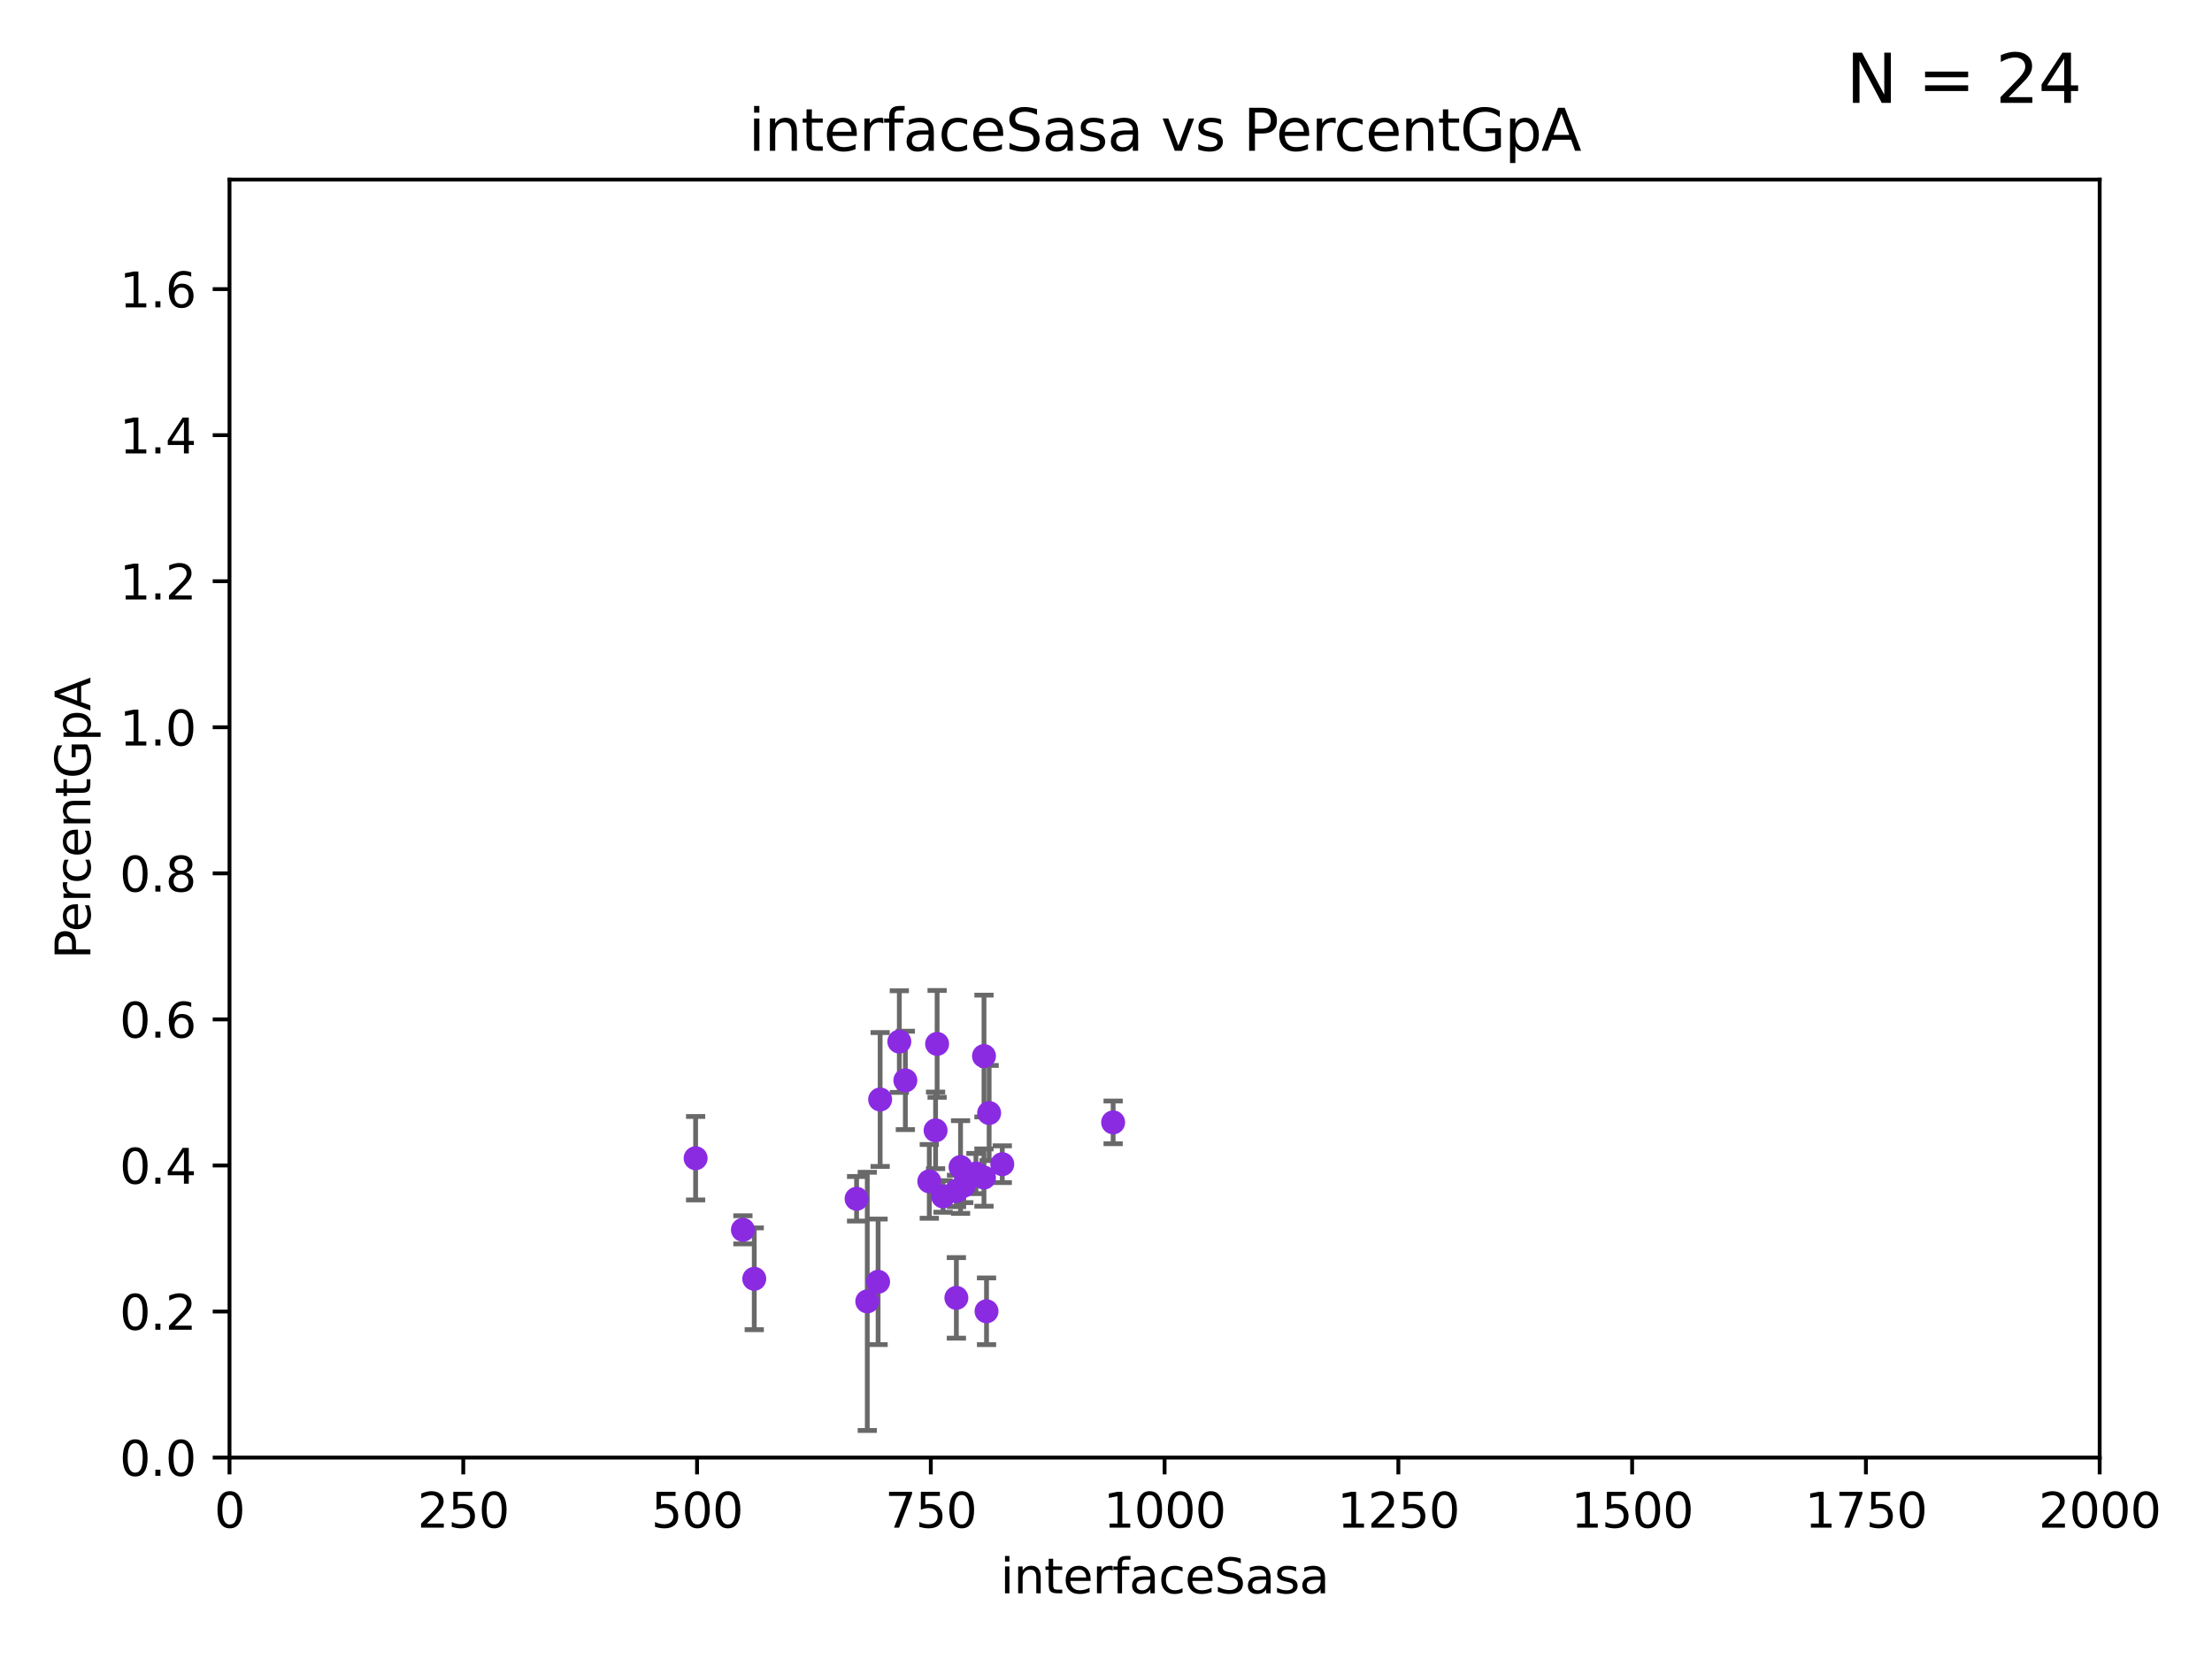 <?xml version="1.0" encoding="utf-8" standalone="no"?>
<!DOCTYPE svg PUBLIC "-//W3C//DTD SVG 1.1//EN"
  "http://www.w3.org/Graphics/SVG/1.1/DTD/svg11.dtd">
<svg xmlns:xlink="http://www.w3.org/1999/xlink" width="460.8pt" height="345.6pt" viewBox="0 0 460.8 345.6" xmlns="http://www.w3.org/2000/svg" version="1.1">
 <defs>
  <style type="text/css">*{stroke-linejoin: round; stroke-linecap: butt}</style>
 </defs>
 <g id="figure_1">
  <g id="patch_1">
   <path d="M 0 345.6 
L 460.8 345.6 
L 460.8 0 
L 0 0 
z
" style="fill: #ffffff"/>
  </g>
  <g id="axes_1">
   <g id="patch_2">
    <path d="M 47.81 303.64 
L 437.4 303.64 
L 437.4 37.411 
L 47.81 37.411 
z
" style="fill: #ffffff"/>
   </g>
   <g id="PathCollection_1">
    <defs>
     <path id="m7c6b8f245a" d="M 0 1.118 
C 0.297 1.118 0.581 1 0.791 0.791 
C 1 0.581 1.118 0.297 1.118 0 
C 1.118 -0.297 1 -0.581 0.791 -0.791 
C 0.581 -1 0.297 -1.118 0 -1.118 
C -0.297 -1.118 -0.581 -1 -0.791 -0.791 
C -1 -0.581 -1.118 -0.297 -1.118 0 
C -1.118 0.297 -1 0.581 -0.791 0.791 
C -0.581 1 -0.297 1.118 0 1.118 
z
" style="stroke: #8a2be2"/>
    </defs>
    <g clip-path="url(#pba87f4bcbe)">
     <use xlink:href="#m7c6b8f245a" x="196.456" y="249.24" style="fill: #8a2be2; stroke: #8a2be2"/>
     <use xlink:href="#m7c6b8f245a" x="183.35" y="229.043" style="fill: #8a2be2; stroke: #8a2be2"/>
     <use xlink:href="#m7c6b8f245a" x="231.887" y="233.812" style="fill: #8a2be2; stroke: #8a2be2"/>
     <use xlink:href="#m7c6b8f245a" x="157.125" y="266.397" style="fill: #8a2be2; stroke: #8a2be2"/>
     <use xlink:href="#m7c6b8f245a" x="206.056" y="231.862" style="fill: #8a2be2; stroke: #8a2be2"/>
     <use xlink:href="#m7c6b8f245a" x="154.764" y="256.194" style="fill: #8a2be2; stroke: #8a2be2"/>
     <use xlink:href="#m7c6b8f245a" x="193.589" y="246.099" style="fill: #8a2be2; stroke: #8a2be2"/>
     <use xlink:href="#m7c6b8f245a" x="188.602" y="225.066" style="fill: #8a2be2; stroke: #8a2be2"/>
     <use xlink:href="#m7c6b8f245a" x="187.346" y="216.981" style="fill: #8a2be2; stroke: #8a2be2"/>
     <use xlink:href="#m7c6b8f245a" x="178.443" y="249.726" style="fill: #8a2be2; stroke: #8a2be2"/>
     <use xlink:href="#m7c6b8f245a" x="199.261" y="248.092" style="fill: #8a2be2; stroke: #8a2be2"/>
     <use xlink:href="#m7c6b8f245a" x="199.23" y="270.371" style="fill: #8a2be2; stroke: #8a2be2"/>
     <use xlink:href="#m7c6b8f245a" x="180.67" y="271.102" style="fill: #8a2be2; stroke: #8a2be2"/>
     <use xlink:href="#m7c6b8f245a" x="200.771" y="247.006" style="fill: #8a2be2; stroke: #8a2be2"/>
     <use xlink:href="#m7c6b8f245a" x="208.792" y="242.524" style="fill: #8a2be2; stroke: #8a2be2"/>
     <use xlink:href="#m7c6b8f245a" x="182.924" y="267.021" style="fill: #8a2be2; stroke: #8a2be2"/>
     <use xlink:href="#m7c6b8f245a" x="205.512" y="273.161" style="fill: #8a2be2; stroke: #8a2be2"/>
     <use xlink:href="#m7c6b8f245a" x="194.9" y="235.477" style="fill: #8a2be2; stroke: #8a2be2"/>
     <use xlink:href="#m7c6b8f245a" x="144.911" y="241.277" style="fill: #8a2be2; stroke: #8a2be2"/>
     <use xlink:href="#m7c6b8f245a" x="204.984" y="219.991" style="fill: #8a2be2; stroke: #8a2be2"/>
     <use xlink:href="#m7c6b8f245a" x="204.98" y="245.306" style="fill: #8a2be2; stroke: #8a2be2"/>
     <use xlink:href="#m7c6b8f245a" x="195.217" y="217.461" style="fill: #8a2be2; stroke: #8a2be2"/>
     <use xlink:href="#m7c6b8f245a" x="203.305" y="244.467" style="fill: #8a2be2; stroke: #8a2be2"/>
     <use xlink:href="#m7c6b8f245a" x="200.099" y="243.11" style="fill: #8a2be2; stroke: #8a2be2"/>
    </g>
   </g>
   <g id="matplotlib.axis_1">
    <g id="xtick_1">
     <g id="line2d_1">
      <defs>
       <path id="m2bb3eee9ae" d="M 0 0 
L 0 3.5 
" style="stroke: #000000; stroke-width: 0.8"/>
      </defs>
      <g>
       <use xlink:href="#m2bb3eee9ae" x="47.81" y="303.64" style="stroke: #000000; stroke-width: 0.8"/>
      </g>
     </g>
     <g id="text_1">
      <!-- 0 -->
      <g transform="translate(44.629 318.238)scale(0.1 -0.1)">
       <defs>
        <path id="DejaVuSans-30" d="M 2034 4250 
Q 1547 4250 1301 3770 
Q 1056 3291 1056 2328 
Q 1056 1369 1301 889 
Q 1547 409 2034 409 
Q 2525 409 2770 889 
Q 3016 1369 3016 2328 
Q 3016 3291 2770 3770 
Q 2525 4250 2034 4250 
z
M 2034 4750 
Q 2819 4750 3233 4129 
Q 3647 3509 3647 2328 
Q 3647 1150 3233 529 
Q 2819 -91 2034 -91 
Q 1250 -91 836 529 
Q 422 1150 422 2328 
Q 422 3509 836 4129 
Q 1250 4750 2034 4750 
z
" transform="scale(0.016)"/>
       </defs>
       <use xlink:href="#DejaVuSans-30"/>
      </g>
     </g>
    </g>
    <g id="xtick_2">
     <g id="line2d_2">
      <g>
       <use xlink:href="#m2bb3eee9ae" x="96.509" y="303.64" style="stroke: #000000; stroke-width: 0.8"/>
      </g>
     </g>
     <g id="text_2">
      <!-- 250 -->
      <g transform="translate(86.965 318.238)scale(0.1 -0.1)">
       <defs>
        <path id="DejaVuSans-32" d="M 1228 531 
L 3431 531 
L 3431 0 
L 469 0 
L 469 531 
Q 828 903 1448 1529 
Q 2069 2156 2228 2338 
Q 2531 2678 2651 2914 
Q 2772 3150 2772 3378 
Q 2772 3750 2511 3984 
Q 2250 4219 1831 4219 
Q 1534 4219 1204 4116 
Q 875 4013 500 3803 
L 500 4441 
Q 881 4594 1212 4672 
Q 1544 4750 1819 4750 
Q 2544 4750 2975 4387 
Q 3406 4025 3406 3419 
Q 3406 3131 3298 2873 
Q 3191 2616 2906 2266 
Q 2828 2175 2409 1742 
Q 1991 1309 1228 531 
z
" transform="scale(0.016)"/>
        <path id="DejaVuSans-35" d="M 691 4666 
L 3169 4666 
L 3169 4134 
L 1269 4134 
L 1269 2991 
Q 1406 3038 1543 3061 
Q 1681 3084 1819 3084 
Q 2600 3084 3056 2656 
Q 3513 2228 3513 1497 
Q 3513 744 3044 326 
Q 2575 -91 1722 -91 
Q 1428 -91 1123 -41 
Q 819 9 494 109 
L 494 744 
Q 775 591 1075 516 
Q 1375 441 1709 441 
Q 2250 441 2565 725 
Q 2881 1009 2881 1497 
Q 2881 1984 2565 2268 
Q 2250 2553 1709 2553 
Q 1456 2553 1204 2497 
Q 953 2441 691 2322 
L 691 4666 
z
" transform="scale(0.016)"/>
       </defs>
       <use xlink:href="#DejaVuSans-32"/>
       <use xlink:href="#DejaVuSans-35" x="63.623"/>
       <use xlink:href="#DejaVuSans-30" x="127.246"/>
      </g>
     </g>
    </g>
    <g id="xtick_3">
     <g id="line2d_3">
      <g>
       <use xlink:href="#m2bb3eee9ae" x="145.208" y="303.64" style="stroke: #000000; stroke-width: 0.8"/>
      </g>
     </g>
     <g id="text_3">
      <!-- 500 -->
      <g transform="translate(135.664 318.238)scale(0.1 -0.1)">
       <use xlink:href="#DejaVuSans-35"/>
       <use xlink:href="#DejaVuSans-30" x="63.623"/>
       <use xlink:href="#DejaVuSans-30" x="127.246"/>
      </g>
     </g>
    </g>
    <g id="xtick_4">
     <g id="line2d_4">
      <g>
       <use xlink:href="#m2bb3eee9ae" x="193.906" y="303.64" style="stroke: #000000; stroke-width: 0.8"/>
      </g>
     </g>
     <g id="text_4">
      <!-- 750 -->
      <g transform="translate(184.363 318.238)scale(0.1 -0.1)">
       <defs>
        <path id="DejaVuSans-37" d="M 525 4666 
L 3525 4666 
L 3525 4397 
L 1831 0 
L 1172 0 
L 2766 4134 
L 525 4134 
L 525 4666 
z
" transform="scale(0.016)"/>
       </defs>
       <use xlink:href="#DejaVuSans-37"/>
       <use xlink:href="#DejaVuSans-35" x="63.623"/>
       <use xlink:href="#DejaVuSans-30" x="127.246"/>
      </g>
     </g>
    </g>
    <g id="xtick_5">
     <g id="line2d_5">
      <g>
       <use xlink:href="#m2bb3eee9ae" x="242.605" y="303.64" style="stroke: #000000; stroke-width: 0.8"/>
      </g>
     </g>
     <g id="text_5">
      <!-- 1000 -->
      <g transform="translate(229.88 318.238)scale(0.1 -0.1)">
       <defs>
        <path id="DejaVuSans-31" d="M 794 531 
L 1825 531 
L 1825 4091 
L 703 3866 
L 703 4441 
L 1819 4666 
L 2450 4666 
L 2450 531 
L 3481 531 
L 3481 0 
L 794 0 
L 794 531 
z
" transform="scale(0.016)"/>
       </defs>
       <use xlink:href="#DejaVuSans-31"/>
       <use xlink:href="#DejaVuSans-30" x="63.623"/>
       <use xlink:href="#DejaVuSans-30" x="127.246"/>
       <use xlink:href="#DejaVuSans-30" x="190.869"/>
      </g>
     </g>
    </g>
    <g id="xtick_6">
     <g id="line2d_6">
      <g>
       <use xlink:href="#m2bb3eee9ae" x="291.304" y="303.64" style="stroke: #000000; stroke-width: 0.8"/>
      </g>
     </g>
     <g id="text_6">
      <!-- 1250 -->
      <g transform="translate(278.579 318.238)scale(0.1 -0.1)">
       <use xlink:href="#DejaVuSans-31"/>
       <use xlink:href="#DejaVuSans-32" x="63.623"/>
       <use xlink:href="#DejaVuSans-35" x="127.246"/>
       <use xlink:href="#DejaVuSans-30" x="190.869"/>
      </g>
     </g>
    </g>
    <g id="xtick_7">
     <g id="line2d_7">
      <g>
       <use xlink:href="#m2bb3eee9ae" x="340.002" y="303.64" style="stroke: #000000; stroke-width: 0.8"/>
      </g>
     </g>
     <g id="text_7">
      <!-- 1500 -->
      <g transform="translate(327.277 318.238)scale(0.1 -0.1)">
       <use xlink:href="#DejaVuSans-31"/>
       <use xlink:href="#DejaVuSans-35" x="63.623"/>
       <use xlink:href="#DejaVuSans-30" x="127.246"/>
       <use xlink:href="#DejaVuSans-30" x="190.869"/>
      </g>
     </g>
    </g>
    <g id="xtick_8">
     <g id="line2d_8">
      <g>
       <use xlink:href="#m2bb3eee9ae" x="388.701" y="303.64" style="stroke: #000000; stroke-width: 0.8"/>
      </g>
     </g>
     <g id="text_8">
      <!-- 1750 -->
      <g transform="translate(375.976 318.238)scale(0.1 -0.1)">
       <use xlink:href="#DejaVuSans-31"/>
       <use xlink:href="#DejaVuSans-37" x="63.623"/>
       <use xlink:href="#DejaVuSans-35" x="127.246"/>
       <use xlink:href="#DejaVuSans-30" x="190.869"/>
      </g>
     </g>
    </g>
    <g id="xtick_9">
     <g id="line2d_9">
      <g>
       <use xlink:href="#m2bb3eee9ae" x="437.4" y="303.64" style="stroke: #000000; stroke-width: 0.8"/>
      </g>
     </g>
     <g id="text_9">
      <!-- 2000 -->
      <g transform="translate(424.675 318.238)scale(0.1 -0.1)">
       <use xlink:href="#DejaVuSans-32"/>
       <use xlink:href="#DejaVuSans-30" x="63.623"/>
       <use xlink:href="#DejaVuSans-30" x="127.246"/>
       <use xlink:href="#DejaVuSans-30" x="190.869"/>
      </g>
     </g>
    </g>
    <g id="text_10">
     <!-- interfaceSasa -->
     <g transform="translate(208.398 331.917)scale(0.1 -0.1)">
      <defs>
       <path id="DejaVuSans-69" d="M 603 3500 
L 1178 3500 
L 1178 0 
L 603 0 
L 603 3500 
z
M 603 4863 
L 1178 4863 
L 1178 4134 
L 603 4134 
L 603 4863 
z
" transform="scale(0.016)"/>
       <path id="DejaVuSans-6e" d="M 3513 2113 
L 3513 0 
L 2938 0 
L 2938 2094 
Q 2938 2591 2744 2837 
Q 2550 3084 2163 3084 
Q 1697 3084 1428 2787 
Q 1159 2491 1159 1978 
L 1159 0 
L 581 0 
L 581 3500 
L 1159 3500 
L 1159 2956 
Q 1366 3272 1645 3428 
Q 1925 3584 2291 3584 
Q 2894 3584 3203 3211 
Q 3513 2838 3513 2113 
z
" transform="scale(0.016)"/>
       <path id="DejaVuSans-74" d="M 1172 4494 
L 1172 3500 
L 2356 3500 
L 2356 3053 
L 1172 3053 
L 1172 1153 
Q 1172 725 1289 603 
Q 1406 481 1766 481 
L 2356 481 
L 2356 0 
L 1766 0 
Q 1100 0 847 248 
Q 594 497 594 1153 
L 594 3053 
L 172 3053 
L 172 3500 
L 594 3500 
L 594 4494 
L 1172 4494 
z
" transform="scale(0.016)"/>
       <path id="DejaVuSans-65" d="M 3597 1894 
L 3597 1613 
L 953 1613 
Q 991 1019 1311 708 
Q 1631 397 2203 397 
Q 2534 397 2845 478 
Q 3156 559 3463 722 
L 3463 178 
Q 3153 47 2828 -22 
Q 2503 -91 2169 -91 
Q 1331 -91 842 396 
Q 353 884 353 1716 
Q 353 2575 817 3079 
Q 1281 3584 2069 3584 
Q 2775 3584 3186 3129 
Q 3597 2675 3597 1894 
z
M 3022 2063 
Q 3016 2534 2758 2815 
Q 2500 3097 2075 3097 
Q 1594 3097 1305 2825 
Q 1016 2553 972 2059 
L 3022 2063 
z
" transform="scale(0.016)"/>
       <path id="DejaVuSans-72" d="M 2631 2963 
Q 2534 3019 2420 3045 
Q 2306 3072 2169 3072 
Q 1681 3072 1420 2755 
Q 1159 2438 1159 1844 
L 1159 0 
L 581 0 
L 581 3500 
L 1159 3500 
L 1159 2956 
Q 1341 3275 1631 3429 
Q 1922 3584 2338 3584 
Q 2397 3584 2469 3576 
Q 2541 3569 2628 3553 
L 2631 2963 
z
" transform="scale(0.016)"/>
       <path id="DejaVuSans-66" d="M 2375 4863 
L 2375 4384 
L 1825 4384 
Q 1516 4384 1395 4259 
Q 1275 4134 1275 3809 
L 1275 3500 
L 2222 3500 
L 2222 3053 
L 1275 3053 
L 1275 0 
L 697 0 
L 697 3053 
L 147 3053 
L 147 3500 
L 697 3500 
L 697 3744 
Q 697 4328 969 4595 
Q 1241 4863 1831 4863 
L 2375 4863 
z
" transform="scale(0.016)"/>
       <path id="DejaVuSans-61" d="M 2194 1759 
Q 1497 1759 1228 1600 
Q 959 1441 959 1056 
Q 959 750 1161 570 
Q 1363 391 1709 391 
Q 2188 391 2477 730 
Q 2766 1069 2766 1631 
L 2766 1759 
L 2194 1759 
z
M 3341 1997 
L 3341 0 
L 2766 0 
L 2766 531 
Q 2569 213 2275 61 
Q 1981 -91 1556 -91 
Q 1019 -91 701 211 
Q 384 513 384 1019 
Q 384 1609 779 1909 
Q 1175 2209 1959 2209 
L 2766 2209 
L 2766 2266 
Q 2766 2663 2505 2880 
Q 2244 3097 1772 3097 
Q 1472 3097 1187 3025 
Q 903 2953 641 2809 
L 641 3341 
Q 956 3463 1253 3523 
Q 1550 3584 1831 3584 
Q 2591 3584 2966 3190 
Q 3341 2797 3341 1997 
z
" transform="scale(0.016)"/>
       <path id="DejaVuSans-63" d="M 3122 3366 
L 3122 2828 
Q 2878 2963 2633 3030 
Q 2388 3097 2138 3097 
Q 1578 3097 1268 2742 
Q 959 2388 959 1747 
Q 959 1106 1268 751 
Q 1578 397 2138 397 
Q 2388 397 2633 464 
Q 2878 531 3122 666 
L 3122 134 
Q 2881 22 2623 -34 
Q 2366 -91 2075 -91 
Q 1284 -91 818 406 
Q 353 903 353 1747 
Q 353 2603 823 3093 
Q 1294 3584 2113 3584 
Q 2378 3584 2631 3529 
Q 2884 3475 3122 3366 
z
" transform="scale(0.016)"/>
       <path id="DejaVuSans-53" d="M 3425 4513 
L 3425 3897 
Q 3066 4069 2747 4153 
Q 2428 4238 2131 4238 
Q 1616 4238 1336 4038 
Q 1056 3838 1056 3469 
Q 1056 3159 1242 3001 
Q 1428 2844 1947 2747 
L 2328 2669 
Q 3034 2534 3370 2195 
Q 3706 1856 3706 1288 
Q 3706 609 3251 259 
Q 2797 -91 1919 -91 
Q 1588 -91 1214 -16 
Q 841 59 441 206 
L 441 856 
Q 825 641 1194 531 
Q 1563 422 1919 422 
Q 2459 422 2753 634 
Q 3047 847 3047 1241 
Q 3047 1584 2836 1778 
Q 2625 1972 2144 2069 
L 1759 2144 
Q 1053 2284 737 2584 
Q 422 2884 422 3419 
Q 422 4038 858 4394 
Q 1294 4750 2059 4750 
Q 2388 4750 2728 4690 
Q 3069 4631 3425 4513 
z
" transform="scale(0.016)"/>
       <path id="DejaVuSans-73" d="M 2834 3397 
L 2834 2853 
Q 2591 2978 2328 3040 
Q 2066 3103 1784 3103 
Q 1356 3103 1142 2972 
Q 928 2841 928 2578 
Q 928 2378 1081 2264 
Q 1234 2150 1697 2047 
L 1894 2003 
Q 2506 1872 2764 1633 
Q 3022 1394 3022 966 
Q 3022 478 2636 193 
Q 2250 -91 1575 -91 
Q 1294 -91 989 -36 
Q 684 19 347 128 
L 347 722 
Q 666 556 975 473 
Q 1284 391 1588 391 
Q 1994 391 2212 530 
Q 2431 669 2431 922 
Q 2431 1156 2273 1281 
Q 2116 1406 1581 1522 
L 1381 1569 
Q 847 1681 609 1914 
Q 372 2147 372 2553 
Q 372 3047 722 3315 
Q 1072 3584 1716 3584 
Q 2034 3584 2315 3537 
Q 2597 3491 2834 3397 
z
" transform="scale(0.016)"/>
      </defs>
      <use xlink:href="#DejaVuSans-69"/>
      <use xlink:href="#DejaVuSans-6e" x="27.783"/>
      <use xlink:href="#DejaVuSans-74" x="91.162"/>
      <use xlink:href="#DejaVuSans-65" x="130.371"/>
      <use xlink:href="#DejaVuSans-72" x="191.895"/>
      <use xlink:href="#DejaVuSans-66" x="233.008"/>
      <use xlink:href="#DejaVuSans-61" x="268.213"/>
      <use xlink:href="#DejaVuSans-63" x="329.492"/>
      <use xlink:href="#DejaVuSans-65" x="384.473"/>
      <use xlink:href="#DejaVuSans-53" x="445.996"/>
      <use xlink:href="#DejaVuSans-61" x="509.473"/>
      <use xlink:href="#DejaVuSans-73" x="570.752"/>
      <use xlink:href="#DejaVuSans-61" x="622.852"/>
     </g>
    </g>
   </g>
   <g id="matplotlib.axis_2">
    <g id="ytick_1">
     <g id="line2d_10">
      <defs>
       <path id="m44825778c5" d="M 0 0 
L -3.5 0 
" style="stroke: #000000; stroke-width: 0.8"/>
      </defs>
      <g>
       <use xlink:href="#m44825778c5" x="47.81" y="303.64" style="stroke: #000000; stroke-width: 0.8"/>
      </g>
     </g>
     <g id="text_11">
      <!-- 0.0 -->
      <g transform="translate(24.907 307.439)scale(0.1 -0.1)">
       <defs>
        <path id="DejaVuSans-2e" d="M 684 794 
L 1344 794 
L 1344 0 
L 684 0 
L 684 794 
z
" transform="scale(0.016)"/>
       </defs>
       <use xlink:href="#DejaVuSans-30"/>
       <use xlink:href="#DejaVuSans-2e" x="63.623"/>
       <use xlink:href="#DejaVuSans-30" x="95.41"/>
      </g>
     </g>
    </g>
    <g id="ytick_2">
     <g id="line2d_11">
      <g>
       <use xlink:href="#m44825778c5" x="47.81" y="273.214" style="stroke: #000000; stroke-width: 0.8"/>
      </g>
     </g>
     <g id="text_12">
      <!-- 0.2 -->
      <g transform="translate(24.907 277.013)scale(0.1 -0.1)">
       <use xlink:href="#DejaVuSans-30"/>
       <use xlink:href="#DejaVuSans-2e" x="63.623"/>
       <use xlink:href="#DejaVuSans-32" x="95.41"/>
      </g>
     </g>
    </g>
    <g id="ytick_3">
     <g id="line2d_12">
      <g>
       <use xlink:href="#m44825778c5" x="47.81" y="242.788" style="stroke: #000000; stroke-width: 0.8"/>
      </g>
     </g>
     <g id="text_13">
      <!-- 0.4 -->
      <g transform="translate(24.907 246.587)scale(0.1 -0.1)">
       <defs>
        <path id="DejaVuSans-34" d="M 2419 4116 
L 825 1625 
L 2419 1625 
L 2419 4116 
z
M 2253 4666 
L 3047 4666 
L 3047 1625 
L 3713 1625 
L 3713 1100 
L 3047 1100 
L 3047 0 
L 2419 0 
L 2419 1100 
L 313 1100 
L 313 1709 
L 2253 4666 
z
" transform="scale(0.016)"/>
       </defs>
       <use xlink:href="#DejaVuSans-30"/>
       <use xlink:href="#DejaVuSans-2e" x="63.623"/>
       <use xlink:href="#DejaVuSans-34" x="95.41"/>
      </g>
     </g>
    </g>
    <g id="ytick_4">
     <g id="line2d_13">
      <g>
       <use xlink:href="#m44825778c5" x="47.81" y="212.362" style="stroke: #000000; stroke-width: 0.8"/>
      </g>
     </g>
     <g id="text_14">
      <!-- 0.6 -->
      <g transform="translate(24.907 216.161)scale(0.1 -0.1)">
       <defs>
        <path id="DejaVuSans-36" d="M 2113 2584 
Q 1688 2584 1439 2293 
Q 1191 2003 1191 1497 
Q 1191 994 1439 701 
Q 1688 409 2113 409 
Q 2538 409 2786 701 
Q 3034 994 3034 1497 
Q 3034 2003 2786 2293 
Q 2538 2584 2113 2584 
z
M 3366 4563 
L 3366 3988 
Q 3128 4100 2886 4159 
Q 2644 4219 2406 4219 
Q 1781 4219 1451 3797 
Q 1122 3375 1075 2522 
Q 1259 2794 1537 2939 
Q 1816 3084 2150 3084 
Q 2853 3084 3261 2657 
Q 3669 2231 3669 1497 
Q 3669 778 3244 343 
Q 2819 -91 2113 -91 
Q 1303 -91 875 529 
Q 447 1150 447 2328 
Q 447 3434 972 4092 
Q 1497 4750 2381 4750 
Q 2619 4750 2861 4703 
Q 3103 4656 3366 4563 
z
" transform="scale(0.016)"/>
       </defs>
       <use xlink:href="#DejaVuSans-30"/>
       <use xlink:href="#DejaVuSans-2e" x="63.623"/>
       <use xlink:href="#DejaVuSans-36" x="95.41"/>
      </g>
     </g>
    </g>
    <g id="ytick_5">
     <g id="line2d_14">
      <g>
       <use xlink:href="#m44825778c5" x="47.81" y="181.935" style="stroke: #000000; stroke-width: 0.8"/>
      </g>
     </g>
     <g id="text_15">
      <!-- 0.8 -->
      <g transform="translate(24.907 185.735)scale(0.1 -0.1)">
       <defs>
        <path id="DejaVuSans-38" d="M 2034 2216 
Q 1584 2216 1326 1975 
Q 1069 1734 1069 1313 
Q 1069 891 1326 650 
Q 1584 409 2034 409 
Q 2484 409 2743 651 
Q 3003 894 3003 1313 
Q 3003 1734 2745 1975 
Q 2488 2216 2034 2216 
z
M 1403 2484 
Q 997 2584 770 2862 
Q 544 3141 544 3541 
Q 544 4100 942 4425 
Q 1341 4750 2034 4750 
Q 2731 4750 3128 4425 
Q 3525 4100 3525 3541 
Q 3525 3141 3298 2862 
Q 3072 2584 2669 2484 
Q 3125 2378 3379 2068 
Q 3634 1759 3634 1313 
Q 3634 634 3220 271 
Q 2806 -91 2034 -91 
Q 1263 -91 848 271 
Q 434 634 434 1313 
Q 434 1759 690 2068 
Q 947 2378 1403 2484 
z
M 1172 3481 
Q 1172 3119 1398 2916 
Q 1625 2713 2034 2713 
Q 2441 2713 2670 2916 
Q 2900 3119 2900 3481 
Q 2900 3844 2670 4047 
Q 2441 4250 2034 4250 
Q 1625 4250 1398 4047 
Q 1172 3844 1172 3481 
z
" transform="scale(0.016)"/>
       </defs>
       <use xlink:href="#DejaVuSans-30"/>
       <use xlink:href="#DejaVuSans-2e" x="63.623"/>
       <use xlink:href="#DejaVuSans-38" x="95.41"/>
      </g>
     </g>
    </g>
    <g id="ytick_6">
     <g id="line2d_15">
      <g>
       <use xlink:href="#m44825778c5" x="47.81" y="151.509" style="stroke: #000000; stroke-width: 0.8"/>
      </g>
     </g>
     <g id="text_16">
      <!-- 1.0 -->
      <g transform="translate(24.907 155.308)scale(0.1 -0.1)">
       <use xlink:href="#DejaVuSans-31"/>
       <use xlink:href="#DejaVuSans-2e" x="63.623"/>
       <use xlink:href="#DejaVuSans-30" x="95.41"/>
      </g>
     </g>
    </g>
    <g id="ytick_7">
     <g id="line2d_16">
      <g>
       <use xlink:href="#m44825778c5" x="47.81" y="121.083" style="stroke: #000000; stroke-width: 0.8"/>
      </g>
     </g>
     <g id="text_17">
      <!-- 1.2 -->
      <g transform="translate(24.907 124.882)scale(0.1 -0.1)">
       <use xlink:href="#DejaVuSans-31"/>
       <use xlink:href="#DejaVuSans-2e" x="63.623"/>
       <use xlink:href="#DejaVuSans-32" x="95.41"/>
      </g>
     </g>
    </g>
    <g id="ytick_8">
     <g id="line2d_17">
      <g>
       <use xlink:href="#m44825778c5" x="47.81" y="90.657" style="stroke: #000000; stroke-width: 0.8"/>
      </g>
     </g>
     <g id="text_18">
      <!-- 1.4 -->
      <g transform="translate(24.907 94.456)scale(0.1 -0.1)">
       <use xlink:href="#DejaVuSans-31"/>
       <use xlink:href="#DejaVuSans-2e" x="63.623"/>
       <use xlink:href="#DejaVuSans-34" x="95.41"/>
      </g>
     </g>
    </g>
    <g id="ytick_9">
     <g id="line2d_18">
      <g>
       <use xlink:href="#m44825778c5" x="47.81" y="60.231" style="stroke: #000000; stroke-width: 0.8"/>
      </g>
     </g>
     <g id="text_19">
      <!-- 1.6 -->
      <g transform="translate(24.907 64.03)scale(0.1 -0.1)">
       <use xlink:href="#DejaVuSans-31"/>
       <use xlink:href="#DejaVuSans-2e" x="63.623"/>
       <use xlink:href="#DejaVuSans-36" x="95.41"/>
      </g>
     </g>
    </g>
    <g id="text_20">
     <!-- PercentGpA -->
     <g transform="translate(18.827 199.802)rotate(-90)scale(0.1 -0.1)">
      <defs>
       <path id="DejaVuSans-50" d="M 1259 4147 
L 1259 2394 
L 2053 2394 
Q 2494 2394 2734 2622 
Q 2975 2850 2975 3272 
Q 2975 3691 2734 3919 
Q 2494 4147 2053 4147 
L 1259 4147 
z
M 628 4666 
L 2053 4666 
Q 2838 4666 3239 4311 
Q 3641 3956 3641 3272 
Q 3641 2581 3239 2228 
Q 2838 1875 2053 1875 
L 1259 1875 
L 1259 0 
L 628 0 
L 628 4666 
z
" transform="scale(0.016)"/>
       <path id="DejaVuSans-47" d="M 3809 666 
L 3809 1919 
L 2778 1919 
L 2778 2438 
L 4434 2438 
L 4434 434 
Q 4069 175 3628 42 
Q 3188 -91 2688 -91 
Q 1594 -91 976 548 
Q 359 1188 359 2328 
Q 359 3472 976 4111 
Q 1594 4750 2688 4750 
Q 3144 4750 3555 4637 
Q 3966 4525 4313 4306 
L 4313 3634 
Q 3963 3931 3569 4081 
Q 3175 4231 2741 4231 
Q 1884 4231 1454 3753 
Q 1025 3275 1025 2328 
Q 1025 1384 1454 906 
Q 1884 428 2741 428 
Q 3075 428 3337 486 
Q 3600 544 3809 666 
z
" transform="scale(0.016)"/>
       <path id="DejaVuSans-70" d="M 1159 525 
L 1159 -1331 
L 581 -1331 
L 581 3500 
L 1159 3500 
L 1159 2969 
Q 1341 3281 1617 3432 
Q 1894 3584 2278 3584 
Q 2916 3584 3314 3078 
Q 3713 2572 3713 1747 
Q 3713 922 3314 415 
Q 2916 -91 2278 -91 
Q 1894 -91 1617 61 
Q 1341 213 1159 525 
z
M 3116 1747 
Q 3116 2381 2855 2742 
Q 2594 3103 2138 3103 
Q 1681 3103 1420 2742 
Q 1159 2381 1159 1747 
Q 1159 1113 1420 752 
Q 1681 391 2138 391 
Q 2594 391 2855 752 
Q 3116 1113 3116 1747 
z
" transform="scale(0.016)"/>
       <path id="DejaVuSans-41" d="M 2188 4044 
L 1331 1722 
L 3047 1722 
L 2188 4044 
z
M 1831 4666 
L 2547 4666 
L 4325 0 
L 3669 0 
L 3244 1197 
L 1141 1197 
L 716 0 
L 50 0 
L 1831 4666 
z
" transform="scale(0.016)"/>
      </defs>
      <use xlink:href="#DejaVuSans-50"/>
      <use xlink:href="#DejaVuSans-65" x="56.678"/>
      <use xlink:href="#DejaVuSans-72" x="118.201"/>
      <use xlink:href="#DejaVuSans-63" x="157.064"/>
      <use xlink:href="#DejaVuSans-65" x="212.045"/>
      <use xlink:href="#DejaVuSans-6e" x="273.568"/>
      <use xlink:href="#DejaVuSans-74" x="336.947"/>
      <use xlink:href="#DejaVuSans-47" x="376.156"/>
      <use xlink:href="#DejaVuSans-70" x="453.646"/>
      <use xlink:href="#DejaVuSans-41" x="517.123"/>
     </g>
    </g>
   </g>
   <g id="LineCollection_1">
    <path d="M 196.456 252.532 
L 196.456 245.947 
" clip-path="url(#pba87f4bcbe)" style="fill: none; stroke: #696969"/>
    <path d="M 183.35 242.986 
L 183.35 215.1 
" clip-path="url(#pba87f4bcbe)" style="fill: none; stroke: #696969"/>
    <path d="M 231.887 238.261 
L 231.887 229.362 
" clip-path="url(#pba87f4bcbe)" style="fill: none; stroke: #696969"/>
    <path d="M 157.125 276.998 
L 157.125 255.795 
" clip-path="url(#pba87f4bcbe)" style="fill: none; stroke: #696969"/>
    <path d="M 206.056 241.771 
L 206.056 221.952 
" clip-path="url(#pba87f4bcbe)" style="fill: none; stroke: #696969"/>
    <path d="M 154.764 259.125 
L 154.764 253.264 
" clip-path="url(#pba87f4bcbe)" style="fill: none; stroke: #696969"/>
    <path d="M 193.589 253.783 
L 193.589 238.416 
" clip-path="url(#pba87f4bcbe)" style="fill: none; stroke: #696969"/>
    <path d="M 188.602 235.314 
L 188.602 214.818 
" clip-path="url(#pba87f4bcbe)" style="fill: none; stroke: #696969"/>
    <path d="M 187.346 227.564 
L 187.346 206.399 
" clip-path="url(#pba87f4bcbe)" style="fill: none; stroke: #696969"/>
    <path d="M 178.443 254.369 
L 178.443 245.082 
" clip-path="url(#pba87f4bcbe)" style="fill: none; stroke: #696969"/>
    <path d="M 199.261 251.363 
L 199.261 244.82 
" clip-path="url(#pba87f4bcbe)" style="fill: none; stroke: #696969"/>
    <path d="M 199.23 278.761 
L 199.23 261.98 
" clip-path="url(#pba87f4bcbe)" style="fill: none; stroke: #696969"/>
    <path d="M 180.67 297.996 
L 180.67 244.209 
" clip-path="url(#pba87f4bcbe)" style="fill: none; stroke: #696969"/>
    <path d="M 200.771 250.528 
L 200.771 243.485 
" clip-path="url(#pba87f4bcbe)" style="fill: none; stroke: #696969"/>
    <path d="M 208.792 246.355 
L 208.792 238.693 
" clip-path="url(#pba87f4bcbe)" style="fill: none; stroke: #696969"/>
    <path d="M 182.924 280.096 
L 182.924 253.947 
" clip-path="url(#pba87f4bcbe)" style="fill: none; stroke: #696969"/>
    <path d="M 205.512 280.112 
L 205.512 266.21 
" clip-path="url(#pba87f4bcbe)" style="fill: none; stroke: #696969"/>
    <path d="M 194.9 243.46 
L 194.9 227.493 
" clip-path="url(#pba87f4bcbe)" style="fill: none; stroke: #696969"/>
    <path d="M 144.911 249.97 
L 144.911 232.584 
" clip-path="url(#pba87f4bcbe)" style="fill: none; stroke: #696969"/>
    <path d="M 204.984 232.676 
L 204.984 207.307 
" clip-path="url(#pba87f4bcbe)" style="fill: none; stroke: #696969"/>
    <path d="M 204.98 251.268 
L 204.98 239.344 
" clip-path="url(#pba87f4bcbe)" style="fill: none; stroke: #696969"/>
    <path d="M 195.217 228.586 
L 195.217 206.336 
" clip-path="url(#pba87f4bcbe)" style="fill: none; stroke: #696969"/>
    <path d="M 203.305 248.654 
L 203.305 240.28 
" clip-path="url(#pba87f4bcbe)" style="fill: none; stroke: #696969"/>
    <path d="M 200.099 252.767 
L 200.099 233.453 
" clip-path="url(#pba87f4bcbe)" style="fill: none; stroke: #696969"/>
   </g>
   <g id="line2d_19">
    <defs>
     <path id="m238827974f" d="M 2 0 
L -2 -0 
" style="stroke: #696969"/>
    </defs>
    <g clip-path="url(#pba87f4bcbe)">
     <use xlink:href="#m238827974f" x="196.456" y="252.532" style="fill: #696969; stroke: #696969"/>
     <use xlink:href="#m238827974f" x="183.35" y="242.986" style="fill: #696969; stroke: #696969"/>
     <use xlink:href="#m238827974f" x="231.887" y="238.261" style="fill: #696969; stroke: #696969"/>
     <use xlink:href="#m238827974f" x="157.125" y="276.998" style="fill: #696969; stroke: #696969"/>
     <use xlink:href="#m238827974f" x="206.056" y="241.771" style="fill: #696969; stroke: #696969"/>
     <use xlink:href="#m238827974f" x="154.764" y="259.125" style="fill: #696969; stroke: #696969"/>
     <use xlink:href="#m238827974f" x="193.589" y="253.783" style="fill: #696969; stroke: #696969"/>
     <use xlink:href="#m238827974f" x="188.602" y="235.314" style="fill: #696969; stroke: #696969"/>
     <use xlink:href="#m238827974f" x="187.346" y="227.564" style="fill: #696969; stroke: #696969"/>
     <use xlink:href="#m238827974f" x="178.443" y="254.369" style="fill: #696969; stroke: #696969"/>
     <use xlink:href="#m238827974f" x="199.261" y="251.363" style="fill: #696969; stroke: #696969"/>
     <use xlink:href="#m238827974f" x="199.23" y="278.761" style="fill: #696969; stroke: #696969"/>
     <use xlink:href="#m238827974f" x="180.67" y="297.996" style="fill: #696969; stroke: #696969"/>
     <use xlink:href="#m238827974f" x="200.771" y="250.528" style="fill: #696969; stroke: #696969"/>
     <use xlink:href="#m238827974f" x="208.792" y="246.355" style="fill: #696969; stroke: #696969"/>
     <use xlink:href="#m238827974f" x="182.924" y="280.096" style="fill: #696969; stroke: #696969"/>
     <use xlink:href="#m238827974f" x="205.512" y="280.112" style="fill: #696969; stroke: #696969"/>
     <use xlink:href="#m238827974f" x="194.9" y="243.46" style="fill: #696969; stroke: #696969"/>
     <use xlink:href="#m238827974f" x="144.911" y="249.97" style="fill: #696969; stroke: #696969"/>
     <use xlink:href="#m238827974f" x="204.984" y="232.676" style="fill: #696969; stroke: #696969"/>
     <use xlink:href="#m238827974f" x="204.98" y="251.268" style="fill: #696969; stroke: #696969"/>
     <use xlink:href="#m238827974f" x="195.217" y="228.586" style="fill: #696969; stroke: #696969"/>
     <use xlink:href="#m238827974f" x="203.305" y="248.654" style="fill: #696969; stroke: #696969"/>
     <use xlink:href="#m238827974f" x="200.099" y="252.767" style="fill: #696969; stroke: #696969"/>
    </g>
   </g>
   <g id="line2d_20">
    <g clip-path="url(#pba87f4bcbe)">
     <use xlink:href="#m238827974f" x="196.456" y="245.947" style="fill: #696969; stroke: #696969"/>
     <use xlink:href="#m238827974f" x="183.35" y="215.1" style="fill: #696969; stroke: #696969"/>
     <use xlink:href="#m238827974f" x="231.887" y="229.362" style="fill: #696969; stroke: #696969"/>
     <use xlink:href="#m238827974f" x="157.125" y="255.795" style="fill: #696969; stroke: #696969"/>
     <use xlink:href="#m238827974f" x="206.056" y="221.952" style="fill: #696969; stroke: #696969"/>
     <use xlink:href="#m238827974f" x="154.764" y="253.264" style="fill: #696969; stroke: #696969"/>
     <use xlink:href="#m238827974f" x="193.589" y="238.416" style="fill: #696969; stroke: #696969"/>
     <use xlink:href="#m238827974f" x="188.602" y="214.818" style="fill: #696969; stroke: #696969"/>
     <use xlink:href="#m238827974f" x="187.346" y="206.399" style="fill: #696969; stroke: #696969"/>
     <use xlink:href="#m238827974f" x="178.443" y="245.082" style="fill: #696969; stroke: #696969"/>
     <use xlink:href="#m238827974f" x="199.261" y="244.82" style="fill: #696969; stroke: #696969"/>
     <use xlink:href="#m238827974f" x="199.23" y="261.98" style="fill: #696969; stroke: #696969"/>
     <use xlink:href="#m238827974f" x="180.67" y="244.209" style="fill: #696969; stroke: #696969"/>
     <use xlink:href="#m238827974f" x="200.771" y="243.485" style="fill: #696969; stroke: #696969"/>
     <use xlink:href="#m238827974f" x="208.792" y="238.693" style="fill: #696969; stroke: #696969"/>
     <use xlink:href="#m238827974f" x="182.924" y="253.947" style="fill: #696969; stroke: #696969"/>
     <use xlink:href="#m238827974f" x="205.512" y="266.21" style="fill: #696969; stroke: #696969"/>
     <use xlink:href="#m238827974f" x="194.9" y="227.493" style="fill: #696969; stroke: #696969"/>
     <use xlink:href="#m238827974f" x="144.911" y="232.584" style="fill: #696969; stroke: #696969"/>
     <use xlink:href="#m238827974f" x="204.984" y="207.307" style="fill: #696969; stroke: #696969"/>
     <use xlink:href="#m238827974f" x="204.98" y="239.344" style="fill: #696969; stroke: #696969"/>
     <use xlink:href="#m238827974f" x="195.217" y="206.336" style="fill: #696969; stroke: #696969"/>
     <use xlink:href="#m238827974f" x="203.305" y="240.28" style="fill: #696969; stroke: #696969"/>
     <use xlink:href="#m238827974f" x="200.099" y="233.453" style="fill: #696969; stroke: #696969"/>
    </g>
   </g>
   <g id="line2d_21">
    <defs>
     <path id="m083729a0a7" d="M 0 2 
C 0.53 2 1.039 1.789 1.414 1.414 
C 1.789 1.039 2 0.53 2 0 
C 2 -0.53 1.789 -1.039 1.414 -1.414 
C 1.039 -1.789 0.53 -2 0 -2 
C -0.53 -2 -1.039 -1.789 -1.414 -1.414 
C -1.789 -1.039 -2 -0.53 -2 0 
C -2 0.53 -1.789 1.039 -1.414 1.414 
C -1.039 1.789 -0.53 2 0 2 
z
" style="stroke: #8a2be2"/>
    </defs>
    <g clip-path="url(#pba87f4bcbe)">
     <use xlink:href="#m083729a0a7" x="196.456" y="249.24" style="fill: #8a2be2; stroke: #8a2be2"/>
     <use xlink:href="#m083729a0a7" x="183.35" y="229.043" style="fill: #8a2be2; stroke: #8a2be2"/>
     <use xlink:href="#m083729a0a7" x="231.887" y="233.812" style="fill: #8a2be2; stroke: #8a2be2"/>
     <use xlink:href="#m083729a0a7" x="157.125" y="266.397" style="fill: #8a2be2; stroke: #8a2be2"/>
     <use xlink:href="#m083729a0a7" x="206.056" y="231.862" style="fill: #8a2be2; stroke: #8a2be2"/>
     <use xlink:href="#m083729a0a7" x="154.764" y="256.194" style="fill: #8a2be2; stroke: #8a2be2"/>
     <use xlink:href="#m083729a0a7" x="193.589" y="246.099" style="fill: #8a2be2; stroke: #8a2be2"/>
     <use xlink:href="#m083729a0a7" x="188.602" y="225.066" style="fill: #8a2be2; stroke: #8a2be2"/>
     <use xlink:href="#m083729a0a7" x="187.346" y="216.981" style="fill: #8a2be2; stroke: #8a2be2"/>
     <use xlink:href="#m083729a0a7" x="178.443" y="249.726" style="fill: #8a2be2; stroke: #8a2be2"/>
     <use xlink:href="#m083729a0a7" x="199.261" y="248.092" style="fill: #8a2be2; stroke: #8a2be2"/>
     <use xlink:href="#m083729a0a7" x="199.23" y="270.371" style="fill: #8a2be2; stroke: #8a2be2"/>
     <use xlink:href="#m083729a0a7" x="180.67" y="271.102" style="fill: #8a2be2; stroke: #8a2be2"/>
     <use xlink:href="#m083729a0a7" x="200.771" y="247.006" style="fill: #8a2be2; stroke: #8a2be2"/>
     <use xlink:href="#m083729a0a7" x="208.792" y="242.524" style="fill: #8a2be2; stroke: #8a2be2"/>
     <use xlink:href="#m083729a0a7" x="182.924" y="267.021" style="fill: #8a2be2; stroke: #8a2be2"/>
     <use xlink:href="#m083729a0a7" x="205.512" y="273.161" style="fill: #8a2be2; stroke: #8a2be2"/>
     <use xlink:href="#m083729a0a7" x="194.9" y="235.477" style="fill: #8a2be2; stroke: #8a2be2"/>
     <use xlink:href="#m083729a0a7" x="144.911" y="241.277" style="fill: #8a2be2; stroke: #8a2be2"/>
     <use xlink:href="#m083729a0a7" x="204.984" y="219.991" style="fill: #8a2be2; stroke: #8a2be2"/>
     <use xlink:href="#m083729a0a7" x="204.98" y="245.306" style="fill: #8a2be2; stroke: #8a2be2"/>
     <use xlink:href="#m083729a0a7" x="195.217" y="217.461" style="fill: #8a2be2; stroke: #8a2be2"/>
     <use xlink:href="#m083729a0a7" x="203.305" y="244.467" style="fill: #8a2be2; stroke: #8a2be2"/>
     <use xlink:href="#m083729a0a7" x="200.099" y="243.11" style="fill: #8a2be2; stroke: #8a2be2"/>
    </g>
   </g>
   <g id="patch_3">
    <path d="M 47.81 303.64 
L 47.81 37.411 
" style="fill: none; stroke: #000000; stroke-width: 0.8; stroke-linejoin: miter; stroke-linecap: square"/>
   </g>
   <g id="patch_4">
    <path d="M 437.4 303.64 
L 437.4 37.411 
" style="fill: none; stroke: #000000; stroke-width: 0.8; stroke-linejoin: miter; stroke-linecap: square"/>
   </g>
   <g id="patch_5">
    <path d="M 47.81 303.64 
L 437.4 303.64 
" style="fill: none; stroke: #000000; stroke-width: 0.8; stroke-linejoin: miter; stroke-linecap: square"/>
   </g>
   <g id="patch_6">
    <path d="M 47.81 37.411 
L 437.4 37.411 
" style="fill: none; stroke: #000000; stroke-width: 0.8; stroke-linejoin: miter; stroke-linecap: square"/>
   </g>
   <g id="text_21">
    <!-- N = 24 -->
    <g transform="translate(384.585 21.426)scale(0.14 -0.14)">
     <defs>
      <path id="DejaVuSans-4e" d="M 628 4666 
L 1478 4666 
L 3547 763 
L 3547 4666 
L 4159 4666 
L 4159 0 
L 3309 0 
L 1241 3903 
L 1241 0 
L 628 0 
L 628 4666 
z
" transform="scale(0.016)"/>
      <path id="DejaVuSans-20" transform="scale(0.016)"/>
      <path id="DejaVuSans-3d" d="M 678 2906 
L 4684 2906 
L 4684 2381 
L 678 2381 
L 678 2906 
z
M 678 1631 
L 4684 1631 
L 4684 1100 
L 678 1100 
L 678 1631 
z
" transform="scale(0.016)"/>
     </defs>
     <use xlink:href="#DejaVuSans-4e"/>
     <use xlink:href="#DejaVuSans-20" x="74.805"/>
     <use xlink:href="#DejaVuSans-3d" x="106.592"/>
     <use xlink:href="#DejaVuSans-20" x="190.381"/>
     <use xlink:href="#DejaVuSans-32" x="222.168"/>
     <use xlink:href="#DejaVuSans-34" x="285.791"/>
    </g>
   </g>
   <g id="text_22">
    <!-- interfaceSasa vs PercentGpA -->
    <g transform="translate(155.934 31.411)scale(0.12 -0.12)">
     <defs>
      <path id="DejaVuSans-76" d="M 191 3500 
L 800 3500 
L 1894 563 
L 2988 3500 
L 3597 3500 
L 2284 0 
L 1503 0 
L 191 3500 
z
" transform="scale(0.016)"/>
     </defs>
     <use xlink:href="#DejaVuSans-69"/>
     <use xlink:href="#DejaVuSans-6e" x="27.783"/>
     <use xlink:href="#DejaVuSans-74" x="91.162"/>
     <use xlink:href="#DejaVuSans-65" x="130.371"/>
     <use xlink:href="#DejaVuSans-72" x="191.895"/>
     <use xlink:href="#DejaVuSans-66" x="233.008"/>
     <use xlink:href="#DejaVuSans-61" x="268.213"/>
     <use xlink:href="#DejaVuSans-63" x="329.492"/>
     <use xlink:href="#DejaVuSans-65" x="384.473"/>
     <use xlink:href="#DejaVuSans-53" x="445.996"/>
     <use xlink:href="#DejaVuSans-61" x="509.473"/>
     <use xlink:href="#DejaVuSans-73" x="570.752"/>
     <use xlink:href="#DejaVuSans-61" x="622.852"/>
     <use xlink:href="#DejaVuSans-20" x="684.131"/>
     <use xlink:href="#DejaVuSans-76" x="715.918"/>
     <use xlink:href="#DejaVuSans-73" x="775.098"/>
     <use xlink:href="#DejaVuSans-20" x="827.197"/>
     <use xlink:href="#DejaVuSans-50" x="858.984"/>
     <use xlink:href="#DejaVuSans-65" x="915.662"/>
     <use xlink:href="#DejaVuSans-72" x="977.186"/>
     <use xlink:href="#DejaVuSans-63" x="1016.049"/>
     <use xlink:href="#DejaVuSans-65" x="1071.029"/>
     <use xlink:href="#DejaVuSans-6e" x="1132.553"/>
     <use xlink:href="#DejaVuSans-74" x="1195.932"/>
     <use xlink:href="#DejaVuSans-47" x="1235.141"/>
     <use xlink:href="#DejaVuSans-70" x="1312.631"/>
     <use xlink:href="#DejaVuSans-41" x="1376.107"/>
    </g>
   </g>
  </g>
 </g>
 <defs>
  <clipPath id="pba87f4bcbe">
   <rect x="47.81" y="37.411" width="389.59" height="266.229"/>
  </clipPath>
 </defs>
</svg>
